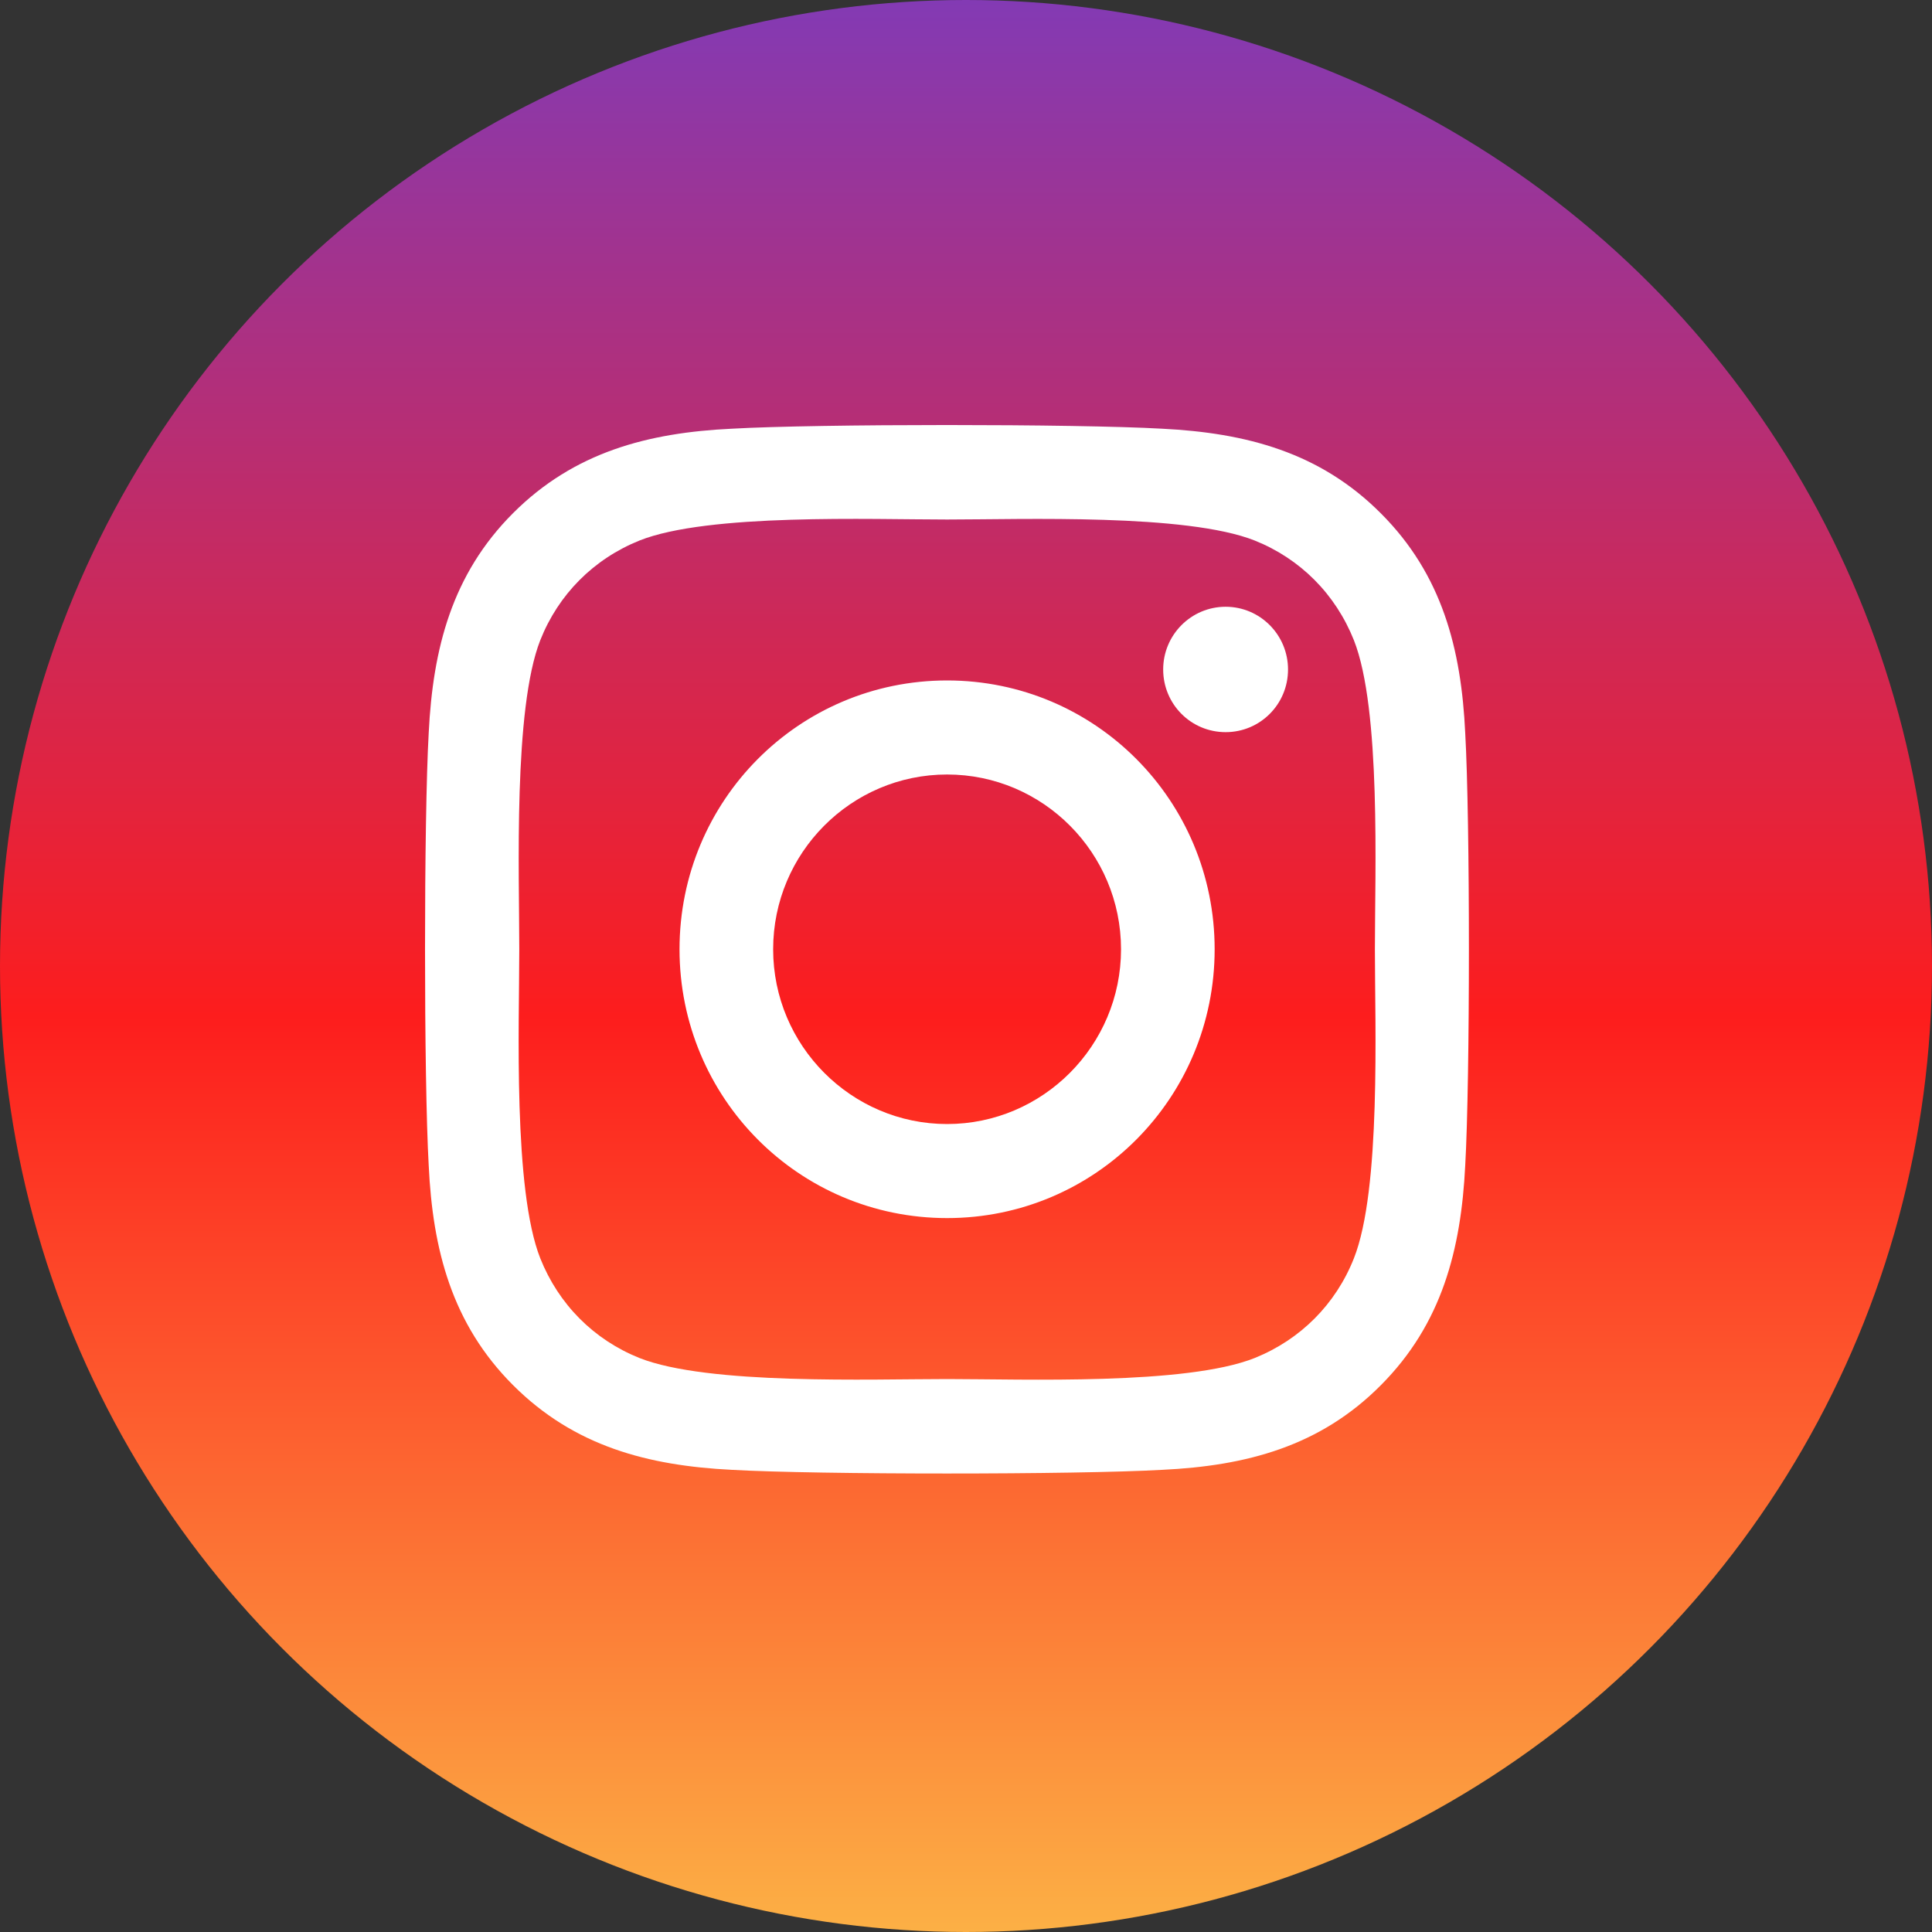 <svg width="50" height="50" viewBox="0 0 50 50" fill="none" xmlns="http://www.w3.org/2000/svg">
<rect x="0" y="0" width="50" height="50" fill="#333333" stroke="none"/>
<circle cx="25" cy="25" r="25" fill="url(#paint0_linear_191_1611)"/>
<path d="M24.511 17.61C20.677 17.61 17.586 20.716 17.586 24.567C17.586 28.418 20.677 31.524 24.511 31.524C28.344 31.524 31.435 28.418 31.435 24.567C31.435 20.716 28.344 17.61 24.511 17.61ZM24.511 29.09C22.034 29.09 20.009 27.062 20.009 24.567C20.009 22.073 22.027 20.044 24.511 20.044C26.994 20.044 29.012 22.073 29.012 24.567C29.012 27.062 26.988 29.09 24.511 29.09V29.09ZM33.334 17.326C33.334 18.228 32.611 18.948 31.719 18.948C30.821 18.948 30.103 18.222 30.103 17.326C30.103 16.43 30.827 15.703 31.719 15.703C32.611 15.703 33.334 16.43 33.334 17.326ZM37.92 18.973C37.818 16.799 37.324 14.873 35.738 13.287C34.159 11.701 32.243 11.204 30.079 11.095C27.849 10.968 21.166 10.968 18.936 11.095C16.778 11.198 14.862 11.695 13.277 13.281C11.692 14.867 11.203 16.793 11.095 18.966C10.968 21.207 10.968 27.921 11.095 30.162C11.197 32.335 11.692 34.261 13.277 35.847C14.862 37.433 16.772 37.93 18.936 38.039C21.166 38.166 27.849 38.166 30.079 38.039C32.243 37.936 34.159 37.439 35.738 35.847C37.318 34.261 37.812 32.335 37.92 30.162C38.047 27.921 38.047 21.213 37.92 18.973V18.973ZM35.039 32.565C34.569 33.752 33.659 34.666 32.472 35.145C30.694 35.853 26.475 35.69 24.511 35.69C22.546 35.69 18.321 35.847 16.549 35.145C15.368 34.672 14.458 33.758 13.982 32.565C13.277 30.779 13.439 26.541 13.439 24.567C13.439 22.593 13.283 18.349 13.982 16.569C14.452 15.382 15.362 14.468 16.549 13.989C18.327 13.281 22.546 13.445 24.511 13.445C26.475 13.445 30.7 13.287 32.472 13.989C33.653 14.462 34.563 15.376 35.039 16.569C35.745 18.355 35.582 22.593 35.582 24.567C35.582 26.541 35.745 30.785 35.039 32.565Z" fill="white"/>
<defs>
<linearGradient id="paint0_linear_191_1611" x1="25" y1="0" x2="25" y2="50" gradientUnits="userSpaceOnUse">
<stop stop-color="#833AB4"/>
<stop offset="0.526" stop-color="#FD1D1D"/>
<stop offset="1" stop-color="#FCB045"/>
</linearGradient>
</defs>
</svg>
